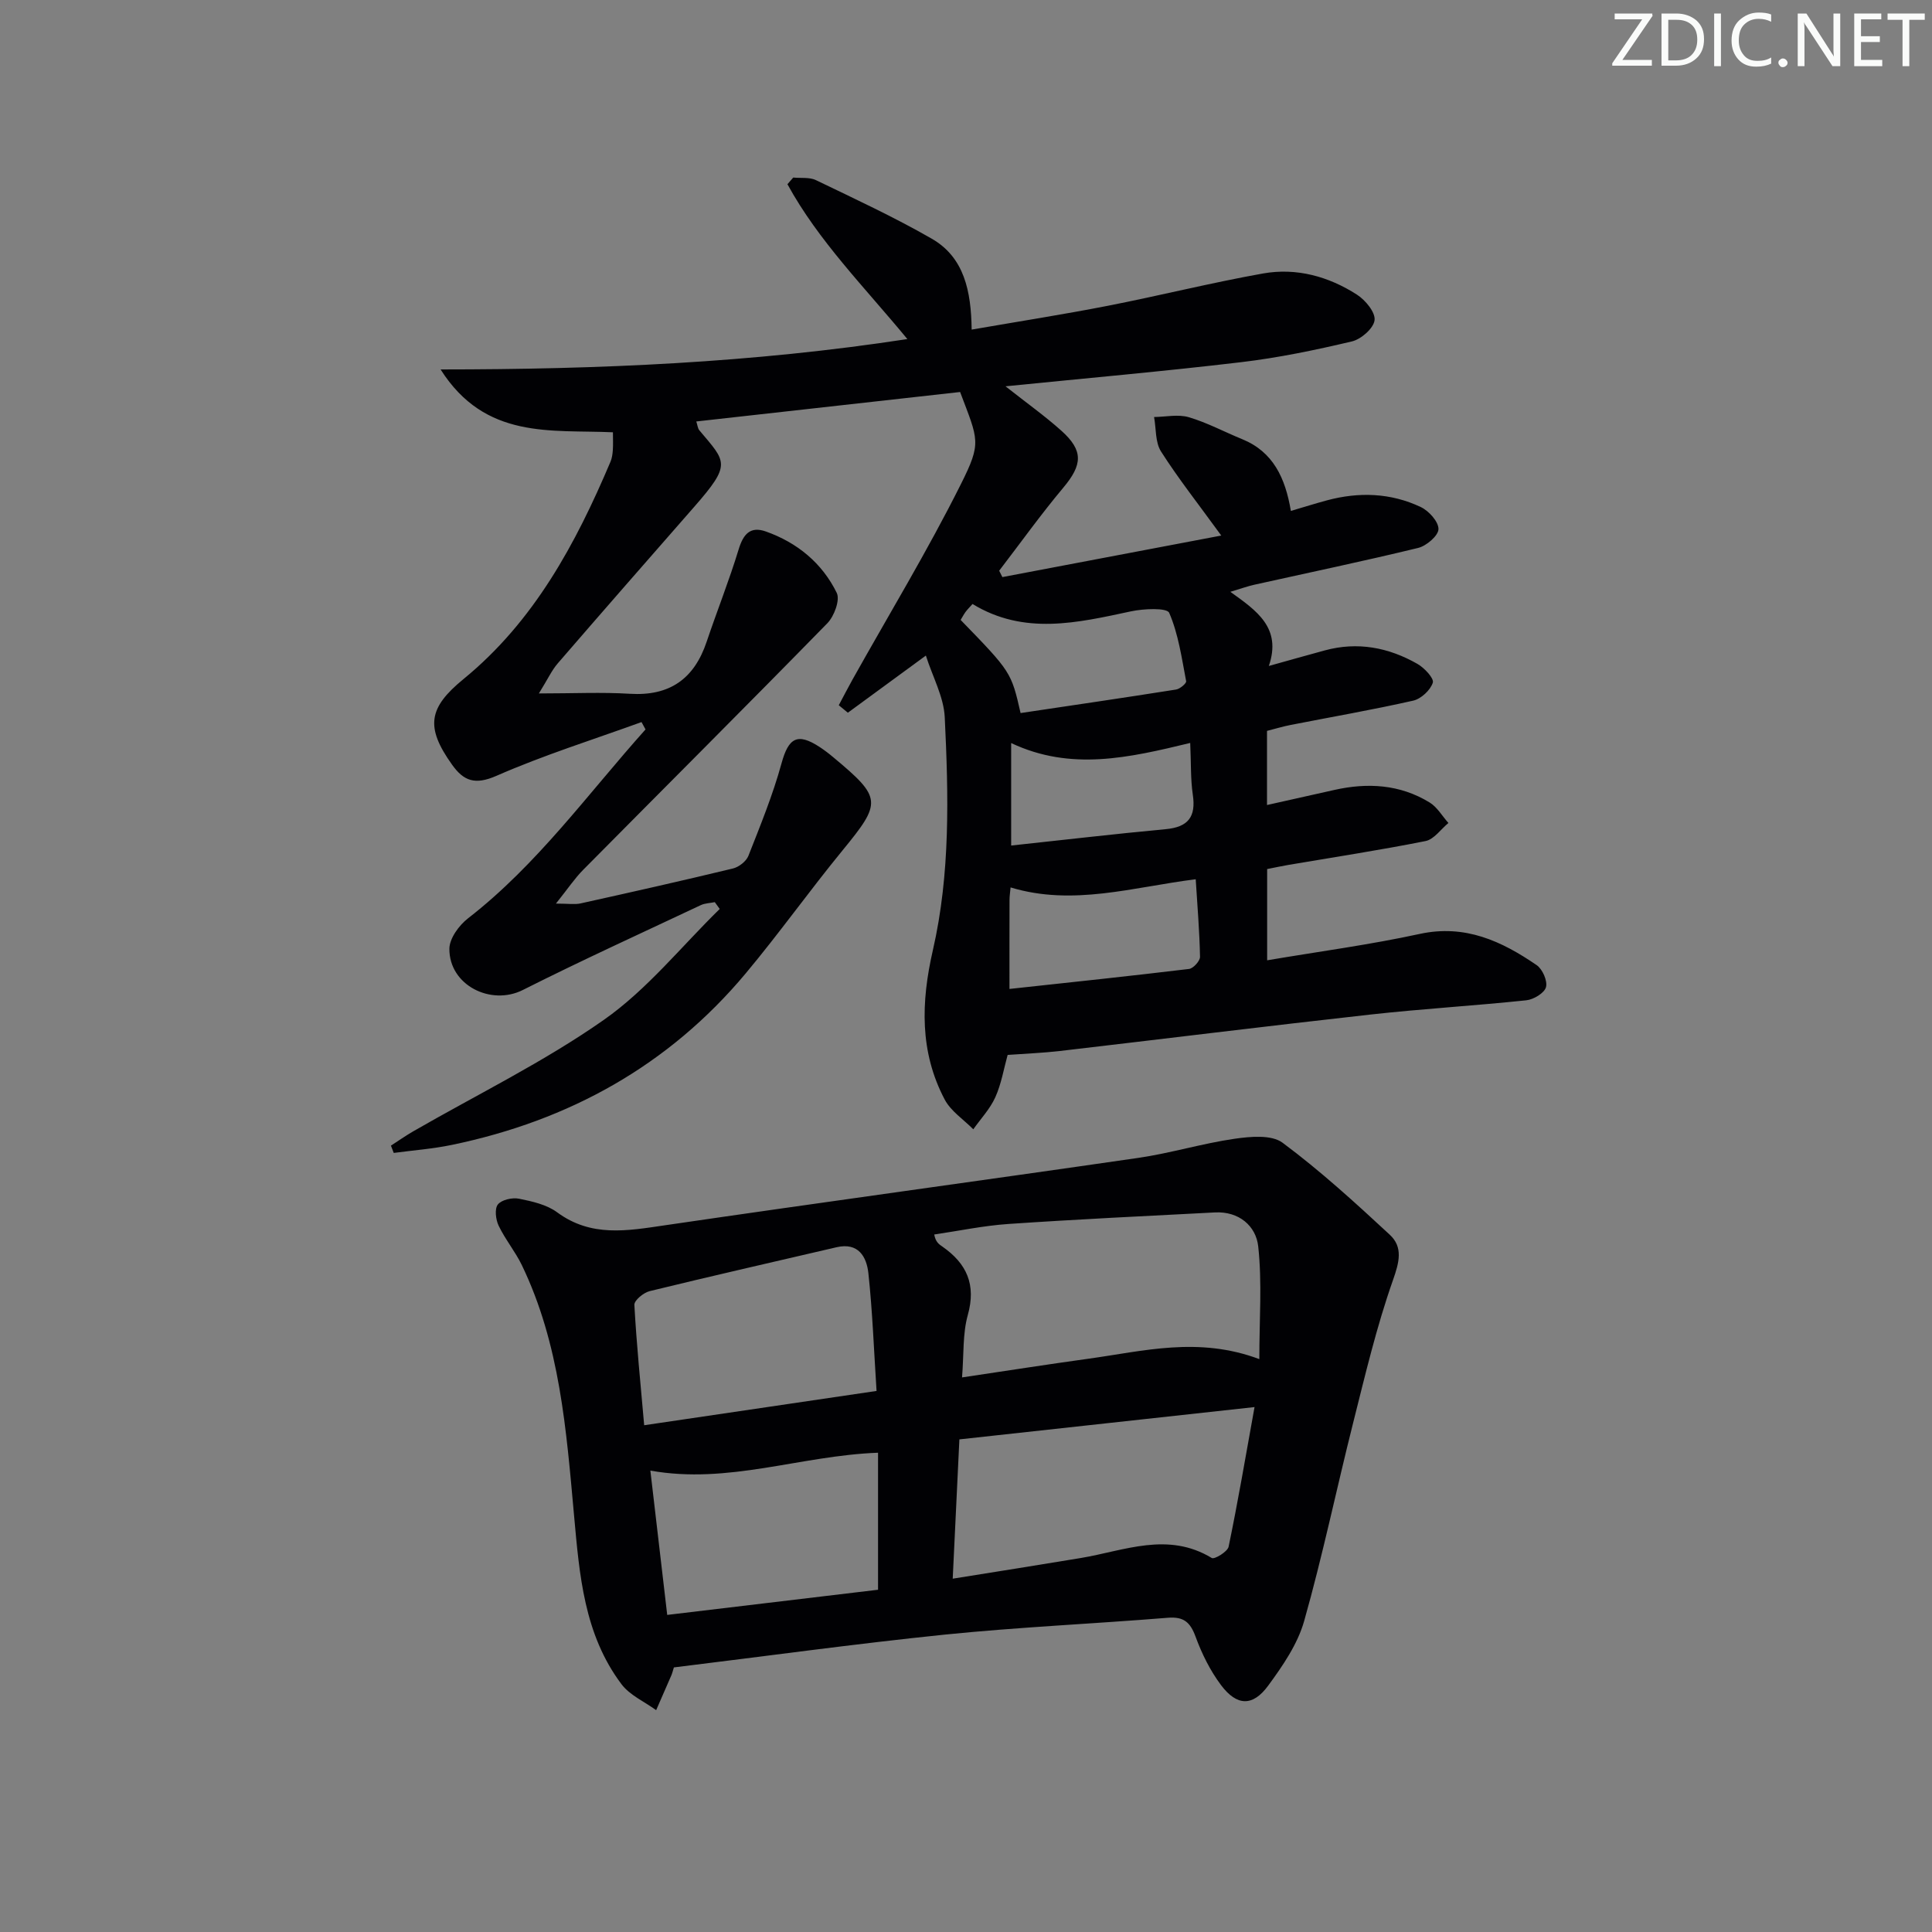 <svg enable-background="new 0 0 400 400" viewBox="0 0 400 400" xmlns="http://www.w3.org/2000/svg"><rect x="0" y="0" width="400" height="400" fill="#808080" stroke="none"/><g fill="#fafbfa"><path d="m342.2 3.2-6.3 9.2h6.1v1.2h-8.2v-.5l6.2-9.1h-5.7v-1.2h7.8v.4z"/><path d="m344 13.7v-10.9h3.1c1.6 0 3 .5 4.1 1.4 1.1 1 1.6 2.2 1.6 3.9s-.5 3-1.6 4-2.5 1.5-4.2 1.5h-3zm1.4-9.6v8.4h1.6c1.4 0 2.5-.4 3.2-1.1.8-.8 1.2-1.8 1.2-3.2s-.4-2.4-1.2-3.1-1.8-1-3.1-1z"/><path d="m356.3 2.8v10.9h-1.4v-10.9z"/><path d="m366.6 13.2c-.8.4-1.8.6-3 .6-1.6 0-2.8-.5-3.7-1.5s-1.4-2.3-1.4-3.9c0-1.7.5-3.2 1.6-4.2s2.4-1.6 4-1.6c1 0 1.9.1 2.6.4v1.5c-.8-.4-1.6-.6-2.6-.6-1.2 0-2.2.4-3 1.2s-1.1 1.9-1.1 3.3c0 1.3.4 2.3 1.1 3.1s1.6 1.1 2.8 1.1c1.1 0 2-.2 2.8-.7v1.3z"/><path d="m368.2 13c0-.3.1-.5.3-.6.2-.2.4-.3.6-.3.3 0 .5.1.7.3s.3.4.3.6-.1.5-.3.6c-.2.2-.4.3-.7.3s-.5-.1-.6-.3c-.2-.2-.3-.4-.3-.6z"/><path d="m381.1 13.7h-1.7l-5.5-8.4c-.2-.2-.3-.5-.4-.7 0 .2.1.8.1 1.5v7.6h-1.4v-10.9h1.8l5.3 8.3c.3.4.4.6.4.8 0-.3-.1-.8-.1-1.6v-7.5h1.4v10.9z"/><path d="m389.7 13.7h-5.8v-10.9h5.6v1.2h-4.2v3.5h3.9v1.2h-3.9v3.7h4.4z"/><path d="m398.4 4.1h-3.1v9.6h-1.4v-9.6h-3.1v-1.3h7.7v1.3z"/></g><path d="m198.78 81.16c-18.04 2.01-36.16 4.04-54.62 6.1.25.75.29 1.43.65 1.85 5.54 6.6 6.72 6.92-1.12 15.87-9.43 10.76-18.85 21.53-28.21 32.36-1.24 1.43-2.05 3.23-3.91 6.23 7.15 0 13.01-.29 18.83.07 8.26.51 13.33-3.09 15.91-10.79 2.15-6.39 4.66-12.67 6.62-19.11.96-3.15 2.4-4.85 5.64-3.7 6.51 2.31 11.65 6.55 14.67 12.71.72 1.47-.53 4.84-1.95 6.29-16.75 17.13-33.72 34.05-50.58 51.08-1.72 1.74-3.1 3.82-5.61 6.96 2.59 0 3.9.23 5.11-.04 10.53-2.33 21.06-4.7 31.54-7.23 1.23-.3 2.75-1.48 3.2-2.62 2.48-6.3 5.06-12.61 6.85-19.13 1.45-5.29 3.27-6.44 7.93-3.38.97.64 1.9 1.35 2.79 2.1 10.11 8.42 10.07 9.33 1.93 19.27-6.85 8.36-13.13 17.19-20.06 25.48-15.97 19.1-36.58 30.47-60.8 35.5-3.97.83-8.05 1.13-12.07 1.67-.19-.5-.39-1.01-.58-1.51 1.52-.98 3.01-2.03 4.58-2.94 13.23-7.63 27.08-14.38 39.53-23.12 8.95-6.28 16.04-15.2 23.96-22.94-.34-.47-.68-.94-1.02-1.41-.96.2-2.01.21-2.88.61-12.31 5.8-24.7 11.45-36.85 17.57-6.62 3.34-15.28-.98-15.22-8.54.02-2.14 2-4.85 3.86-6.29 14.36-11.14 24.82-25.79 36.75-39.11-.28-.51-.56-1.01-.83-1.52-10.04 3.64-20.26 6.84-30.02 11.12-4.44 1.95-6.79 1.1-9.22-2.32-5.55-7.79-4.89-11.76 2.41-17.73 14.59-11.94 23.21-27.99 30.4-44.96.32-.75.43-1.61.49-2.43.08-1.15.02-2.3.02-3.68-12.78-.58-26.42 1.59-35.68-13.01 32.97-.01 64.63-1.38 96.64-6.29-8.89-10.78-18.41-20.32-24.83-32.06.4-.46.8-.92 1.2-1.38 1.57.16 3.35-.11 4.69.53 8.07 3.89 16.23 7.67 23.99 12.13 6.73 3.87 8.16 10.86 8.26 18.82 9.68-1.68 18.97-3.13 28.19-4.93 10.74-2.1 21.37-4.77 32.14-6.69 6.91-1.23 13.58.61 19.45 4.39 1.74 1.12 3.84 3.65 3.64 5.28-.2 1.68-2.78 3.95-4.7 4.4-7.58 1.79-15.25 3.39-22.97 4.3-15.93 1.89-31.93 3.3-48.74 4.99 4.4 3.47 8.15 6.14 11.56 9.19 4.62 4.14 4.38 7.05.41 11.79-4.65 5.55-8.87 11.45-13.28 17.2.22.44.44.88.66 1.32 14.85-2.82 29.7-5.64 45.32-8.6-4.81-6.62-8.92-11.83-12.47-17.4-1.22-1.91-1-4.73-1.44-7.14 2.41-.03 4.98-.61 7.19.04 3.8 1.12 7.36 3.04 11.06 4.55 6.4 2.61 8.92 8.01 10.07 14.85 2.79-.82 5.1-1.55 7.44-2.18 6.64-1.79 13.24-1.57 19.46 1.38 1.67.79 3.69 3.03 3.66 4.57-.03 1.37-2.49 3.47-4.2 3.89-11.27 2.74-22.63 5.11-33.96 7.63-1.39.31-2.75.81-4.93 1.46 5.45 3.91 10.67 7.44 7.97 15.35 4.37-1.22 7.97-2.24 11.58-3.22 6.79-1.85 13.21-.62 19.18 2.79 1.44.82 3.48 3 3.19 3.89-.5 1.55-2.43 3.35-4.06 3.72-8.4 1.9-16.9 3.37-25.36 5.03-1.6.31-3.16.79-4.91 1.23v15.35c4.76-1.07 9.35-2.09 13.94-3.12 6.89-1.55 13.59-1.16 19.72 2.59 1.58.96 2.61 2.81 3.9 4.25-1.57 1.29-2.97 3.38-4.73 3.74-9.42 1.88-18.92 3.33-28.39 4.94-1.45.25-2.89.56-4.41.86v18.89c10.79-1.83 21.28-3.22 31.58-5.46 9.4-2.04 16.97 1.49 24.22 6.46 1.21.83 2.28 3.27 1.93 4.56-.33 1.22-2.56 2.56-4.07 2.72-10.74 1.13-21.53 1.76-32.26 2.95-21.46 2.39-42.89 5.05-64.34 7.55-3.45.4-6.94.53-10.79.81-.79 2.83-1.29 5.96-2.55 8.76-1.08 2.41-3.01 4.44-4.56 6.64-2.01-2.04-4.64-3.74-5.92-6.16-5.21-9.88-4.91-20.18-2.45-30.92 3.64-15.86 3.24-32.1 2.46-48.22-.2-4.23-2.5-8.35-3.91-12.78-5.98 4.38-11.07 8.11-16.15 11.83-.63-.52-1.25-1.04-1.88-1.55.95-1.77 1.86-3.56 2.84-5.31 7.53-13.46 15.55-26.67 22.43-40.44 4.37-8.71 3.62-9.09-.15-19.1zm10.22 123.59c12.92-1.4 25.06-2.68 37.18-4.14.88-.11 2.29-1.66 2.27-2.52-.1-5.24-.54-10.47-.89-16.05-12.94 1.61-25.4 5.62-38.33 1.69-.09.99-.22 1.81-.22 2.62-.02 5.62-.01 11.25-.01 18.4zm-10.11-76.4c10.43 10.74 10.48 10.82 12.41 19.28 10.67-1.59 21.45-3.17 32.2-4.87.8-.13 2.16-1.28 2.08-1.72-.92-4.8-1.6-9.75-3.51-14.16-.47-1.08-5.28-.87-7.9-.31-11.11 2.38-22.13 5-32.82-1.52-.62.7-1.09 1.16-1.47 1.68-.37.52-.67 1.1-.99 1.62zm47.53 25.47c-12.7 3.07-24.71 5.86-37.07.02v21.22c10.94-1.17 21.46-2.41 32.01-3.39 4.63-.43 6.28-2.55 5.6-7.12-.48-3.25-.35-6.6-.54-10.73z" fill="#010104"/><path d="m139.52 345.22c-.28.91-.35 1.24-.48 1.54-1.06 2.44-2.13 4.87-3.19 7.31-2.43-1.77-5.47-3.09-7.19-5.39-7.75-10.32-8.69-22.6-9.81-34.94-1.6-17.65-2.92-35.45-10.81-51.81-1.37-2.83-3.44-5.32-4.8-8.16-.61-1.27-.87-3.51-.16-4.4.79-.98 2.99-1.47 4.38-1.19 2.73.55 5.74 1.22 7.91 2.83 7.03 5.18 14.48 3.82 22.25 2.68 32.66-4.79 65.36-9.22 98.03-13.96 6.7-.97 13.25-2.99 19.95-3.96 3.27-.47 7.65-.88 9.94.82 7.8 5.8 15.03 12.4 22.18 19.03 2.81 2.6 1.99 5.7.66 9.47-3.39 9.63-5.74 19.63-8.24 29.55-3.44 13.65-6.3 27.45-10.13 40.98-1.36 4.8-4.44 9.28-7.45 13.38-3.19 4.34-6.46 4.25-9.74-.09-2.26-3-4-6.53-5.3-10.08-1.1-2.98-2.46-4.15-5.71-3.89-15.4 1.25-30.85 1.93-46.22 3.49-18.66 1.92-37.24 4.49-56.07 6.79zm59.66-60.04c9.14-1.36 17.61-2.69 26.09-3.86 11.42-1.57 22.82-4.67 35.46.07 0-8.22.59-15.86-.23-23.34-.46-4.22-3.98-7.29-8.96-7.03-14.26.74-28.52 1.42-42.76 2.39-5.14.35-10.24 1.43-15.36 2.18.3 1.6 1.01 2.03 1.7 2.51 5.03 3.5 7.02 7.87 5.25 14.17-1.08 3.87-.8 8.13-1.19 12.91zm-1.93 41.67c9.21-1.48 17.87-2.84 26.52-4.28 9.02-1.51 18.01-5.53 27.12 0 .54.33 3.26-1.3 3.48-2.34 1.9-9.15 3.47-18.38 5.37-28.91-21.29 2.33-41.12 4.5-61.11 6.69-.48 9.97-.92 19.17-1.38 28.84zm-15.77-38.87c-.55-8.52-.84-16.47-1.69-24.37-.37-3.4-2.06-6.44-6.6-5.38-12.9 3.01-25.83 5.94-38.7 9.09-1.26.31-3.2 1.92-3.15 2.84.45 8.2 1.28 16.37 2.03 24.92 16.35-2.41 31.74-4.68 48.11-7.1zm.31 12.79c-16.12.6-30.98 6.6-47.14 3.7 1.16 9.97 2.29 19.57 3.49 29.88 15.22-1.82 29.78-3.56 43.65-5.21 0-10.07 0-19.13 0-28.37z" fill="#010104"/></svg>